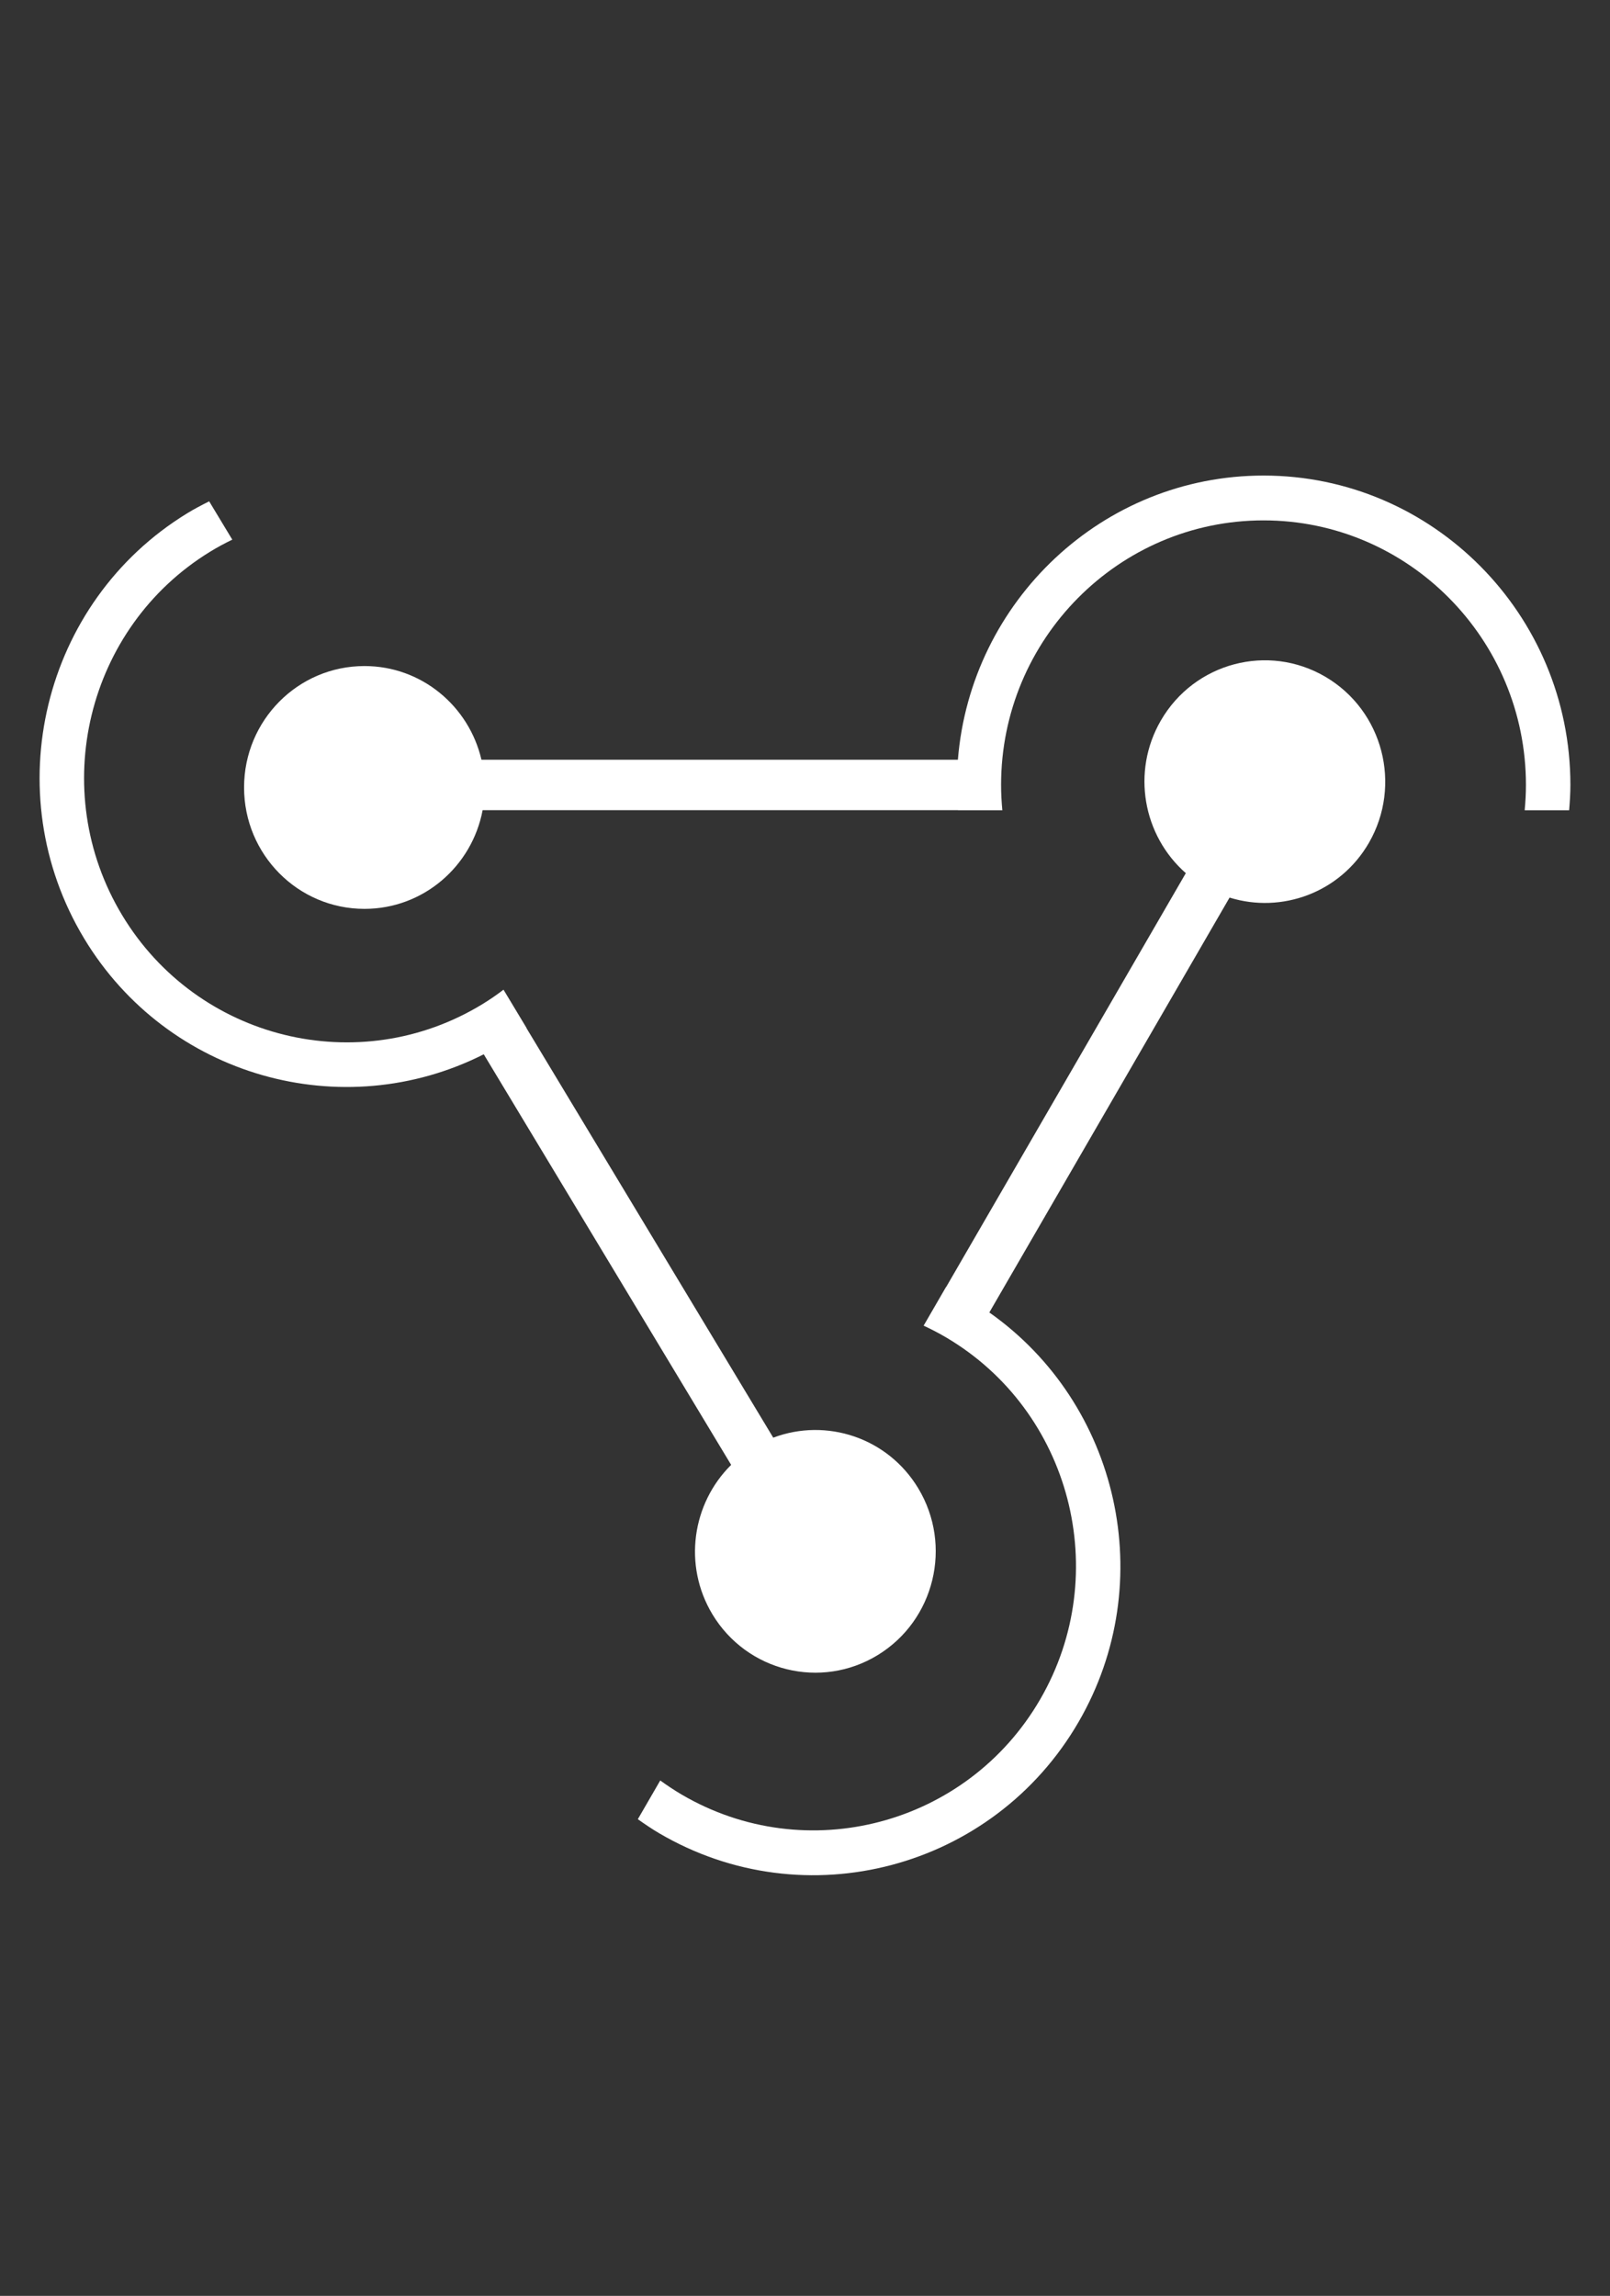 <svg width="47" height="67" viewBox="0 0 47 67" fill="none" xmlns="http://www.w3.org/2000/svg">
<rect x="0" y="0" width="47" height="67" fill="#333333" stroke="none"/>
<path d="M36.886 13.878C32.192 13.878 28.337 17.536 27.963 22.172H14.055C13.691 20.606 12.304 19.437 10.64 19.437C8.698 19.437 7.125 21.023 7.125 22.98C7.125 24.937 8.698 26.523 10.64 26.523C12.356 26.523 13.78 25.283 14.089 23.643H27.963C27.963 23.645 27.964 23.646 27.964 23.646H29.261C29.238 23.403 29.224 23.156 29.224 22.907C29.224 18.649 32.661 15.186 36.886 15.186C41.111 15.186 44.546 18.65 44.546 22.907C44.546 23.157 44.532 23.403 44.509 23.646H45.807C45.827 23.402 45.844 23.156 45.844 22.907C45.844 17.928 41.825 13.878 36.886 13.878Z" fill="white"/>
<path d="M38.696 19.753C37.019 18.766 34.866 19.337 33.888 21.027C33.023 22.52 33.368 24.386 34.617 25.481L27.621 37.558C27.62 37.557 27.618 37.557 27.617 37.557L26.963 38.686C27.183 38.789 27.402 38.901 27.615 39.027C31.263 41.173 32.497 45.912 30.367 49.589C28.237 53.266 23.537 54.51 19.889 52.364C19.675 52.238 19.472 52.101 19.274 51.959L18.62 53.089C18.82 53.23 19.021 53.368 19.235 53.494C23.501 56.005 28.998 54.548 31.488 50.249C33.855 46.164 32.664 40.964 28.881 38.301L35.894 26.194C37.419 26.667 39.12 26.049 39.959 24.601C40.937 22.91 40.372 20.74 38.696 19.753Z" fill="white"/>
<path d="M20.797 47.11C21.806 48.782 23.967 49.314 25.626 48.298C27.285 47.282 27.813 45.103 26.805 43.431C25.914 41.953 24.123 41.37 22.573 41.955L15.369 30.003C15.37 30.002 15.371 30.001 15.372 30L14.699 28.882C14.505 29.029 14.303 29.169 14.091 29.299C10.481 31.509 5.76 30.347 3.566 26.708C1.373 23.07 2.525 18.311 6.134 16.1C6.346 15.97 6.562 15.854 6.781 15.748L6.106 14.63C5.888 14.74 5.671 14.852 5.46 14.982C1.239 17.567 -0.109 23.132 2.456 27.387C4.894 31.43 9.997 32.852 14.122 30.767L21.344 42.749C20.205 43.875 19.934 45.676 20.797 47.11Z" fill="white"/>
</svg>
